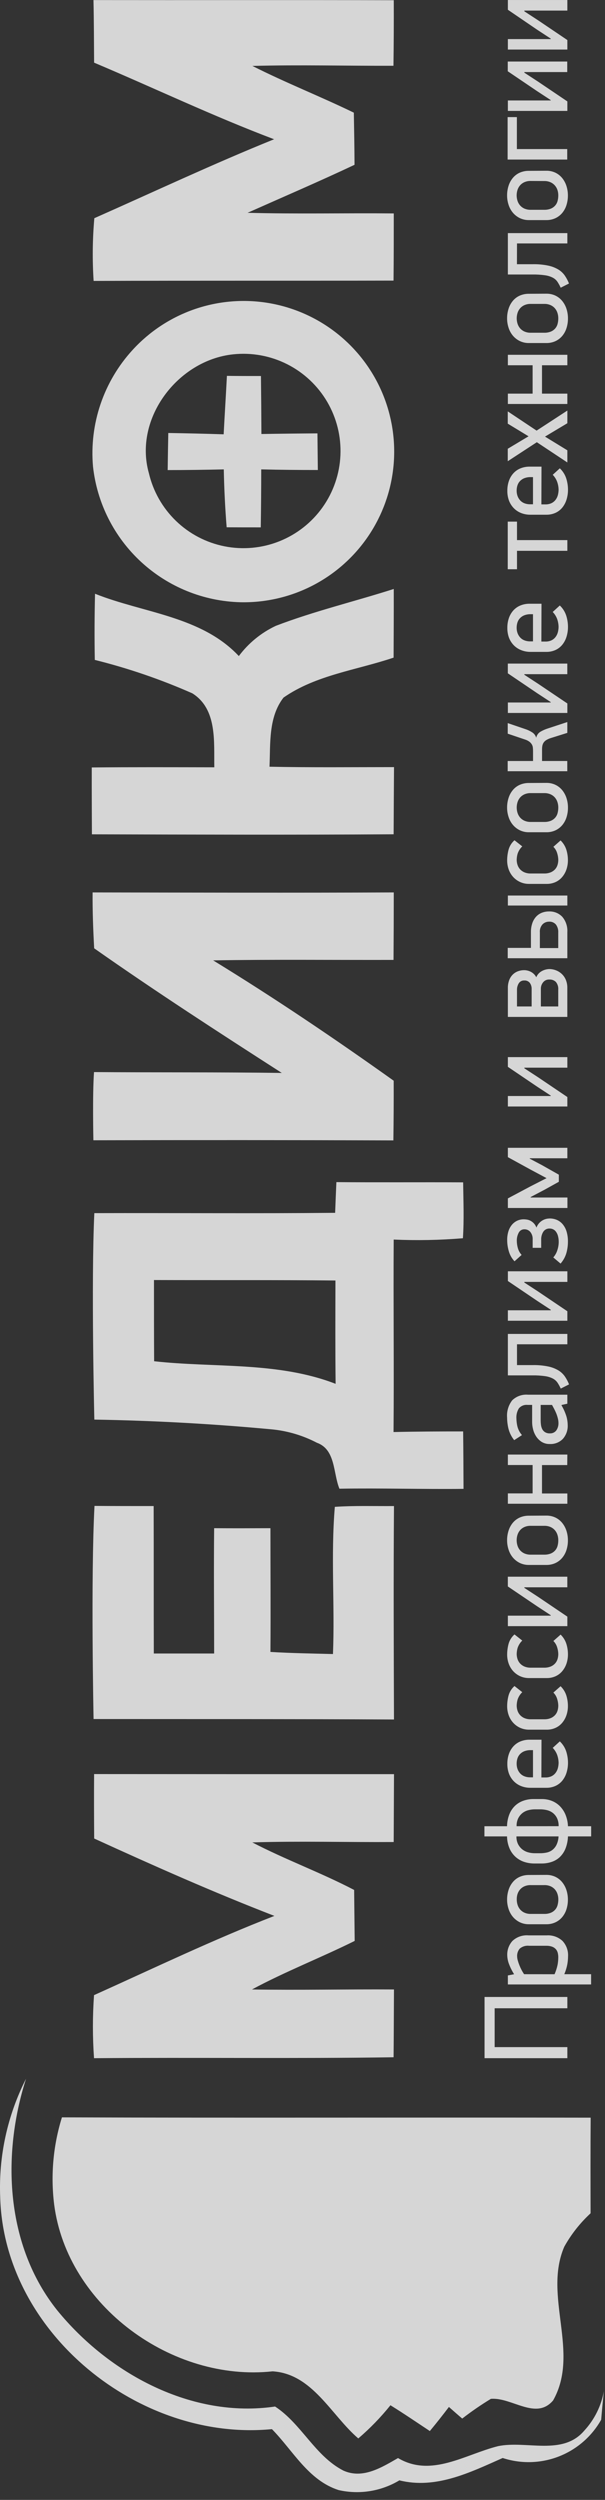 <svg width="78" height="322" viewBox="0 0 78 322" fill="none" xmlns="http://www.w3.org/2000/svg">
<rect x="0" y="0" width="78" height="322" fill="#333333" stroke="none"/>
<path d="M35.059 312.888C17.984 314.543 0.529 300.521 0.027 283.055C-0.195 277.751 0.953 272.478 3.36 267.747C0.198 277.603 0.719 289.248 7.373 297.579C14.027 305.74 24.739 311.551 35.466 309.976C38.889 312.225 40.605 316.339 44.269 318.227C46.77 319.351 49.197 317.826 51.316 316.612C55.613 319.162 59.989 316.13 64.225 315.077C67.899 314.324 72.537 316.371 75.338 313.07C76.643 311.651 77.518 309.889 77.858 307.991C77.728 309.215 77.607 310.452 77.507 311.676C76.287 313.839 74.355 315.512 72.039 316.411C69.724 317.309 67.169 317.378 64.809 316.604C60.623 318.46 56.197 320.659 51.489 319.485C49.139 320.896 46.336 321.345 43.663 320.739C39.756 319.493 37.768 315.639 35.059 312.888Z" fill="white" fill-opacity="0.8"/>
<path d="M12.122 265.108C11.931 262.405 11.931 259.691 12.122 256.987C19.841 253.514 27.48 249.84 35.378 246.78C27.508 243.738 19.809 240.316 12.142 236.813C12.122 234.052 12.111 231.282 12.132 228.511C25.02 228.522 37.908 228.525 50.797 228.521C50.786 231.442 50.773 234.356 50.757 237.264C44.685 237.304 38.601 237.124 32.529 237.314C36.815 239.544 41.372 241.199 45.658 243.437C45.678 245.626 45.708 247.813 45.728 250.002C41.352 252.171 36.795 253.937 32.485 256.255C38.587 256.355 44.691 256.215 50.793 256.255C50.773 259.167 50.773 262.074 50.743 264.988C37.869 265.178 24.99 264.998 12.122 265.108Z" fill="white" fill-opacity="0.8"/>
<path d="M12.064 221.423C12.064 221.423 11.693 203.115 12.184 193.97C14.715 193.99 17.253 193.99 19.81 193.99C19.83 200.323 19.81 206.648 19.83 212.981H27.609C27.609 207.601 27.549 202.222 27.609 196.84C30.029 196.86 32.447 196.85 34.867 196.84C34.867 202.159 34.907 207.475 34.867 212.78C37.548 212.941 40.237 212.981 42.928 213.051C43.179 206.739 42.637 200.394 43.169 194.091C45.709 193.92 48.248 194.011 50.794 193.99C50.724 203.155 50.764 212.319 50.794 221.481C37.877 221.413 24.979 221.433 12.064 221.423Z" fill="white" fill-opacity="0.8"/>
<path d="M12.162 182.849C12.162 182.849 11.741 165.113 12.162 156.259C22.51 156.229 32.86 156.32 43.208 156.219C43.258 154.905 43.309 153.589 43.369 152.264C48.819 152.314 54.259 152.264 59.711 152.294C59.741 154.702 59.841 157.11 59.681 159.492C56.713 159.74 53.732 159.797 50.757 159.663C50.707 167.934 50.807 176.195 50.737 184.456C53.729 184.386 56.719 184.376 59.711 184.376C59.741 186.846 59.751 189.315 59.761 191.775C54.431 191.835 49.092 191.664 43.76 191.755C42.938 189.748 43.289 186.706 40.849 185.833C39.094 184.919 37.185 184.34 35.218 184.127C27.549 183.405 19.857 182.98 12.142 182.853L12.162 182.849ZM19.851 175.334C27.677 176.207 35.782 175.354 43.269 178.246C43.218 173.809 43.239 169.373 43.248 164.936C35.449 164.856 27.649 164.906 19.851 164.876C19.851 168.363 19.851 171.847 19.871 175.33L19.851 175.334Z" fill="white" fill-opacity="0.8"/>
<path d="M12.041 146.873C12.041 146.873 11.91 141.022 12.121 138.09C20.192 138.151 28.262 138.09 36.333 138.201C28.192 132.971 20.061 127.712 12.141 122.148C12.011 119.758 11.92 117.36 11.94 114.95C24.879 114.97 37.826 115.01 50.767 114.95C50.767 117.85 50.756 120.748 50.736 123.643C42.987 123.663 35.227 123.572 27.48 123.703C35.43 128.571 43.159 133.79 50.756 139.202C50.766 141.772 50.752 144.335 50.716 146.891C37.835 146.846 24.943 146.84 12.041 146.873Z" fill="white" fill-opacity="0.8"/>
<path d="M11.85 107.465C11.85 107.465 11.82 101.734 11.83 98.853C17.09 98.803 22.359 98.823 27.63 98.833C27.57 95.56 28.032 91.344 24.799 89.307C20.738 87.513 16.53 86.072 12.222 85.001C12.172 82.17 12.182 79.33 12.252 76.479C18.484 78.969 25.953 79.35 30.791 84.505C32.037 82.836 33.674 81.499 35.559 80.611C40.517 78.714 45.706 77.478 50.765 75.863C50.775 78.815 50.755 81.764 50.745 84.706C45.997 86.311 40.738 86.935 36.552 89.855C34.595 92.375 34.876 95.767 34.746 98.758C40.096 98.869 45.445 98.809 50.799 98.809C50.779 101.7 50.762 104.584 50.749 107.461C37.778 107.545 24.815 107.501 11.85 107.465Z" fill="white" fill-opacity="0.8"/>
<path d="M11.99 60.086C11.754 57.368 12.085 54.631 12.963 52.048C13.841 49.465 15.246 47.092 17.089 45.081C19.279 42.684 22.035 40.875 25.105 39.819C28.176 38.764 31.462 38.495 34.663 39.038C37.864 39.582 40.877 40.92 43.427 42.929C45.977 44.939 47.982 47.556 49.259 50.542C50.535 53.527 51.042 56.785 50.733 60.017C50.424 63.249 49.309 66.352 47.491 69.041C45.672 71.731 43.208 73.921 40.323 75.412C37.439 76.902 34.227 77.645 30.981 77.572C26.236 77.446 21.698 75.606 18.206 72.391C14.714 69.176 12.506 64.805 11.99 60.086ZM19.188 60.919C19.733 63.268 20.944 65.409 22.677 67.086C24.409 68.763 26.589 69.903 28.955 70.371C31.32 70.839 33.77 70.614 36.011 69.722C38.251 68.831 40.186 67.312 41.584 65.347C42.982 63.383 43.782 61.056 43.89 58.647C43.997 56.239 43.407 53.85 42.19 51.769C40.972 49.688 39.18 48.002 37.028 46.915C34.875 45.828 32.455 45.385 30.058 45.641C22.946 46.385 17.219 53.882 19.188 60.927V60.919Z" fill="white" fill-opacity="0.8"/>
<path d="M12.071 36.185C11.896 33.493 11.926 30.792 12.162 28.105C19.871 24.693 27.51 21.098 35.338 17.937C27.468 14.965 19.887 11.343 12.132 8.07C12.112 5.39 12.112 2.701 12.051 0.01C24.96 0.03 37.869 -0.01 50.767 0.03C50.777 2.851 50.767 5.661 50.727 8.472C44.665 8.492 38.601 8.331 32.539 8.492C36.825 10.661 41.302 12.417 45.618 14.512C45.658 16.751 45.698 18.999 45.708 21.228C41.151 23.375 36.514 25.364 31.917 27.41C38.2 27.581 44.484 27.43 50.767 27.491C50.767 30.382 50.767 33.262 50.737 36.143C37.849 36.175 24.96 36.135 12.071 36.185Z" fill="white" fill-opacity="0.8"/>
<path d="M21.617 60.55C21.637 58.965 21.667 57.368 21.697 55.772C24.077 55.812 26.455 55.863 28.835 55.943C28.965 53.433 29.126 50.926 29.256 48.414C30.711 48.434 32.178 48.434 33.643 48.434C33.674 50.924 33.694 53.413 33.703 55.903C36.111 55.863 38.519 55.836 40.927 55.822C40.947 57.398 40.957 58.985 40.977 60.54C38.537 60.54 36.109 60.52 33.679 60.46C33.679 62.959 33.659 65.448 33.619 67.928C32.144 67.928 30.677 67.928 29.222 67.918C29.022 65.438 28.901 62.95 28.851 60.46C26.435 60.516 24.027 60.55 21.617 60.55Z" fill="white" fill-opacity="0.8"/>
<path d="M35.146 305.442C22.238 306.847 8.659 297.04 6.981 283.941C6.515 280.175 6.857 276.352 7.985 272.728C30.71 272.808 53.435 272.728 76.152 272.768C76.122 276.874 76.132 280.979 76.142 285.085C74.789 286.331 73.644 287.785 72.749 289.391C70.007 295.754 74.805 302.992 71.314 309.186C69.106 311.795 65.994 308.765 63.287 308.986C62.009 309.762 60.775 310.61 59.593 311.526C59.011 311.035 58.439 310.523 57.877 310.031C57.075 311.085 56.262 312.118 55.417 313.134C53.732 312.02 52.054 310.874 50.339 309.811C49.092 311.361 47.704 312.793 46.193 314.087C42.695 311.089 40.287 305.759 35.146 305.442Z" fill="white" fill-opacity="0.8"/>
<path d="M73.146 258.678H63.773V263.682H73.146V265.107H62.471V257.221H73.146V258.678ZM65.477 254.448L66.28 254.293C65.989 253.833 65.75 253.342 65.567 252.829C65.463 252.516 65.405 252.189 65.397 251.859C65.37 251.179 65.609 250.515 66.063 250.007C66.339 249.748 66.667 249.55 67.025 249.426C67.383 249.302 67.763 249.255 68.14 249.287H70.496C70.865 249.263 71.235 249.315 71.584 249.439C71.933 249.562 72.253 249.756 72.524 250.007C72.769 250.272 72.959 250.583 73.081 250.922C73.204 251.261 73.257 251.622 73.237 251.982C73.233 252.309 73.205 252.635 73.152 252.957C73.069 253.415 72.934 253.862 72.751 254.289H76.207V255.61H65.477V254.448ZM71.497 254.293C71.666 253.906 71.796 253.503 71.884 253.09C71.945 252.768 71.976 252.442 71.977 252.114C71.978 251.918 71.954 251.723 71.906 251.532C71.862 251.357 71.777 251.196 71.657 251.061C71.525 250.918 71.361 250.809 71.178 250.744C70.937 250.66 70.683 250.62 70.427 250.627H68.22C68.003 250.602 67.783 250.622 67.573 250.686C67.364 250.75 67.17 250.856 67.004 250.999C66.772 251.275 66.653 251.629 66.671 251.99C66.675 252.163 66.702 252.335 66.749 252.502C66.805 252.706 66.872 252.907 66.95 253.104C67.034 253.318 67.13 253.528 67.237 253.732C67.337 253.924 67.448 254.11 67.57 254.289L71.497 254.293ZM70.427 241.497C70.837 241.489 71.243 241.577 71.613 241.752C71.953 241.917 72.251 242.155 72.488 242.448C72.73 242.751 72.913 243.095 73.03 243.464C73.156 243.859 73.219 244.272 73.217 244.688C73.22 245.108 73.157 245.527 73.03 245.928C72.916 246.294 72.732 246.635 72.488 246.931C72.249 247.217 71.95 247.447 71.613 247.605C71.242 247.777 70.836 247.862 70.427 247.854H68.204C67.794 247.862 67.388 247.775 67.018 247.599C66.68 247.435 66.38 247.203 66.135 246.917C65.886 246.622 65.697 246.281 65.577 245.914C65.444 245.517 65.376 245.101 65.377 244.682C65.374 244.248 65.442 243.816 65.577 243.404C65.697 243.036 65.886 242.695 66.135 242.4C66.376 242.117 66.678 241.892 67.018 241.742C67.392 241.581 67.797 241.502 68.204 241.509L70.427 241.497ZM68.421 242.814C68.13 242.805 67.841 242.864 67.576 242.984C67.357 243.087 67.163 243.238 67.01 243.426C66.868 243.603 66.763 243.808 66.701 244.028C66.646 244.234 66.62 244.446 66.623 244.66C66.623 244.88 66.654 245.098 66.715 245.31C66.776 245.529 66.882 245.734 67.024 245.912C67.177 246.099 67.371 246.25 67.59 246.353C67.855 246.474 68.144 246.532 68.435 246.524H70.166C70.455 246.532 70.742 246.482 71.011 246.377C71.228 246.289 71.422 246.152 71.577 245.976C71.724 245.806 71.83 245.605 71.886 245.388C71.951 245.151 71.984 244.906 71.984 244.66C71.984 244.444 71.953 244.23 71.892 244.024C71.831 243.804 71.726 243.599 71.583 243.422C71.43 243.234 71.237 243.083 71.017 242.98C70.75 242.86 70.459 242.803 70.166 242.814H68.421ZM76.215 236.539H73.225C73.209 237.089 73.097 237.633 72.891 238.144C72.723 238.554 72.47 238.924 72.147 239.228C71.846 239.501 71.489 239.706 71.102 239.83C70.707 239.962 70.294 240.029 69.878 240.03H68.916C68.47 240.034 68.025 239.966 67.6 239.83C67.185 239.696 66.803 239.477 66.476 239.188C66.14 238.884 65.874 238.512 65.694 238.096C65.486 237.603 65.376 237.074 65.369 236.539H62.455V235.229H65.369C65.377 234.701 65.48 234.179 65.672 233.687C65.834 233.276 66.083 232.904 66.4 232.596C66.707 232.306 67.071 232.084 67.47 231.946C67.885 231.8 68.323 231.726 68.764 231.729H69.88C70.295 231.727 70.707 231.801 71.096 231.946C71.482 232.09 71.835 232.311 72.133 232.596C72.453 232.907 72.707 233.278 72.883 233.687C73.091 234.176 73.207 234.698 73.225 235.229H76.215V236.539ZM66.583 236.539C66.571 236.878 66.64 237.215 66.783 237.522C66.912 237.782 67.094 238.012 67.317 238.196C67.539 238.374 67.794 238.506 68.068 238.584C68.352 238.666 68.646 238.708 68.942 238.708H69.639C69.928 238.709 70.217 238.678 70.5 238.616C70.765 238.558 71.014 238.441 71.228 238.275C71.452 238.095 71.632 237.867 71.756 237.608C71.909 237.272 71.996 236.909 72.011 236.539H66.583ZM72.021 235.223C72.034 234.87 71.965 234.52 71.82 234.199C71.695 233.937 71.512 233.707 71.286 233.525C71.064 233.353 70.809 233.229 70.536 233.162C70.25 233.089 69.956 233.053 69.661 233.053H68.963C68.667 233.053 68.373 233.092 68.088 233.17C67.814 233.242 67.558 233.372 67.337 233.549C67.114 233.733 66.932 233.963 66.803 234.223C66.658 234.537 66.589 234.881 66.603 235.227L72.021 235.223ZM69.799 228.948H70.311C70.58 228.956 70.848 228.903 71.094 228.793C71.3 228.695 71.481 228.549 71.621 228.368C71.763 228.184 71.866 227.973 71.924 227.748C71.986 227.513 72.017 227.271 72.017 227.027C72.009 226.722 71.957 226.419 71.862 226.129C71.74 225.756 71.534 225.417 71.26 225.137L72.175 224.3C72.557 224.66 72.842 225.11 73.004 225.609C73.152 226.078 73.228 226.566 73.229 227.058C73.231 227.477 73.17 227.895 73.05 228.298C72.941 228.671 72.761 229.02 72.522 229.327C72.288 229.623 71.988 229.861 71.647 230.023C71.264 230.2 70.846 230.288 70.423 230.278H68.389C67.967 230.283 67.548 230.205 67.157 230.047C66.8 229.903 66.477 229.684 66.212 229.405C65.947 229.125 65.742 228.793 65.609 228.43C65.469 228.029 65.401 227.607 65.409 227.182C65.404 226.756 65.472 226.332 65.609 225.928C65.733 225.565 65.928 225.23 66.183 224.945C66.435 224.668 66.745 224.451 67.09 224.308C67.473 224.154 67.882 224.077 68.294 224.084H69.813L69.799 228.948ZM68.421 225.43C68.141 225.423 67.862 225.47 67.6 225.569C67.386 225.652 67.193 225.782 67.034 225.948C66.885 226.107 66.774 226.298 66.709 226.506C66.641 226.724 66.607 226.951 66.609 227.18C66.607 227.407 66.644 227.632 66.717 227.846C66.788 228.051 66.899 228.241 67.042 228.404C67.193 228.574 67.381 228.706 67.592 228.791C67.841 228.889 68.107 228.936 68.375 228.93H68.716V225.428L68.421 225.43ZM65.385 219.759C65.387 219.302 65.447 218.846 65.563 218.403C65.692 217.926 65.959 217.498 66.33 217.171L67.333 217.962C67.058 218.225 66.851 218.553 66.731 218.915C66.659 219.17 66.62 219.433 66.615 219.697C66.617 219.901 66.648 220.104 66.707 220.299C66.768 220.51 66.874 220.706 67.016 220.873C67.172 221.052 67.365 221.194 67.582 221.291C67.848 221.406 68.137 221.461 68.427 221.453H70.166C70.456 221.461 70.744 221.408 71.011 221.299C71.227 221.208 71.42 221.071 71.577 220.897C71.721 220.734 71.826 220.54 71.886 220.331C71.948 220.123 71.978 219.907 71.978 219.689C71.97 219.408 71.924 219.129 71.84 218.861C71.751 218.541 71.58 218.25 71.344 218.016L72.273 217.195C72.618 217.528 72.874 217.942 73.018 218.399C73.15 218.828 73.218 219.274 73.219 219.723C73.224 220.145 73.156 220.565 73.018 220.963C72.894 221.318 72.705 221.647 72.46 221.933C72.224 222.206 71.93 222.423 71.599 222.569C71.25 222.721 70.873 222.798 70.492 222.793H68.218C67.812 222.799 67.409 222.714 67.04 222.545C66.698 222.386 66.392 222.16 66.141 221.878C65.891 221.596 65.699 221.266 65.575 220.909C65.447 220.54 65.383 220.151 65.385 219.759ZM65.385 213.114C65.387 212.656 65.447 212.2 65.563 211.757C65.692 211.28 65.959 210.852 66.33 210.525L67.333 211.316C67.058 211.579 66.851 211.907 66.731 212.269C66.659 212.524 66.62 212.787 66.615 213.051C66.617 213.255 66.648 213.458 66.707 213.653C66.768 213.864 66.874 214.06 67.016 214.227C67.172 214.406 67.365 214.548 67.582 214.645C67.848 214.76 68.137 214.815 68.427 214.807H70.166C70.456 214.815 70.744 214.763 71.011 214.653C71.227 214.562 71.42 214.425 71.577 214.251C71.721 214.088 71.826 213.894 71.886 213.685C71.948 213.477 71.978 213.261 71.978 213.043C71.97 212.762 71.924 212.483 71.84 212.215C71.751 211.895 71.58 211.604 71.344 211.37L72.278 210.547C72.622 210.88 72.878 211.294 73.022 211.751C73.154 212.18 73.222 212.626 73.223 213.075C73.228 213.497 73.16 213.917 73.022 214.316C72.898 214.67 72.709 214.999 72.464 215.285C72.228 215.558 71.934 215.775 71.603 215.921C71.254 216.073 70.877 216.15 70.496 216.146H68.218C67.812 216.151 67.409 216.066 67.04 215.897C66.698 215.738 66.392 215.512 66.141 215.231C65.891 214.948 65.699 214.618 65.575 214.261C65.447 213.892 65.383 213.504 65.385 213.114ZM71.003 208.047L69.254 206.901L65.473 204.345V203.09H73.142V204.453H67.6V204.527L69.382 205.689L73.146 208.233V209.457H65.477V208.109H71.007L71.003 208.047ZM70.429 195.218C70.839 195.211 71.245 195.298 71.615 195.473C71.954 195.638 72.253 195.876 72.49 196.17C72.732 196.472 72.915 196.816 73.032 197.185C73.158 197.581 73.221 197.994 73.219 198.409C73.222 198.83 73.159 199.248 73.032 199.649C72.918 200.015 72.734 200.356 72.49 200.652C72.251 200.938 71.952 201.168 71.615 201.327C71.244 201.498 70.838 201.583 70.429 201.575H68.204C67.794 201.583 67.388 201.496 67.018 201.321C66.68 201.156 66.38 200.924 66.135 200.638C65.886 200.343 65.697 200.002 65.577 199.635C65.444 199.238 65.376 198.822 65.377 198.403C65.374 197.969 65.442 197.537 65.577 197.125C65.697 196.757 65.886 196.417 66.135 196.121C66.376 195.839 66.678 195.614 67.018 195.463C67.392 195.302 67.797 195.223 68.204 195.231L70.429 195.218ZM68.423 196.535C68.132 196.527 67.843 196.585 67.578 196.705C67.359 196.808 67.165 196.959 67.012 197.147C66.87 197.325 66.764 197.529 66.703 197.749C66.643 197.956 66.612 198.17 66.611 198.385C66.611 198.605 66.642 198.824 66.703 199.035C66.764 199.255 66.87 199.459 67.012 199.637C67.165 199.825 67.359 199.975 67.578 200.079C67.843 200.199 68.132 200.257 68.423 200.249H70.166C70.455 200.257 70.742 200.207 71.011 200.103C71.228 200.014 71.422 199.877 71.577 199.701C71.724 199.532 71.83 199.33 71.886 199.113C71.949 198.876 71.98 198.631 71.978 198.385C71.978 198.17 71.947 197.956 71.886 197.749C71.825 197.529 71.72 197.325 71.577 197.147C71.424 196.959 71.231 196.808 71.011 196.705C70.746 196.585 70.457 196.527 70.166 196.535H68.423ZM73.132 188.709H69.878V192.369H73.146V193.691H65.477V192.359H68.668V188.703H65.477V187.355H73.146L73.132 188.709ZM72.388 181.01C72.668 181.479 72.889 181.981 73.046 182.505C73.138 182.846 73.187 183.197 73.192 183.55C73.225 184.202 73.003 184.841 72.573 185.332C72.355 185.557 72.091 185.733 71.8 185.848C71.508 185.963 71.196 186.014 70.883 185.998C70.506 186.011 70.133 185.911 69.813 185.711C69.531 185.526 69.291 185.284 69.109 184.999C68.93 184.718 68.799 184.408 68.722 184.084C68.649 183.798 68.61 183.504 68.605 183.209V180.961H68.017C67.808 180.938 67.595 180.967 67.399 181.045C67.203 181.124 67.03 181.249 66.894 181.411C66.659 181.797 66.548 182.246 66.577 182.697C66.584 183.028 66.623 183.357 66.693 183.68C66.795 184.114 67.001 184.516 67.295 184.85L66.292 185.5C65.936 185.06 65.682 184.547 65.547 183.997C65.439 183.537 65.382 183.066 65.377 182.593C65.311 181.796 65.546 181.003 66.035 180.369C66.302 180.111 66.621 179.913 66.971 179.788C67.321 179.663 67.693 179.614 68.064 179.645H73.144V180.807L72.432 180.961L72.388 181.01ZM69.707 180.963V182.996C69.708 183.175 69.721 183.353 69.745 183.53C69.769 183.715 69.821 183.895 69.9 184.064C69.98 184.227 70.103 184.366 70.257 184.465C70.445 184.581 70.664 184.638 70.885 184.628C71.045 184.638 71.205 184.609 71.351 184.543C71.497 184.477 71.624 184.376 71.722 184.248C71.917 183.964 72.015 183.624 72.001 183.279C71.999 183.076 71.97 182.873 71.916 182.677C71.863 182.466 71.796 182.259 71.716 182.057C71.633 181.855 71.542 181.661 71.445 181.475L71.17 180.965L69.707 180.963ZM66.655 175.832H68.732C69.398 175.82 70.063 175.883 70.714 176.019C71.174 176.116 71.614 176.289 72.017 176.531C72.341 176.732 72.621 176.999 72.837 177.313C73.049 177.628 73.226 177.964 73.365 178.317L72.296 178.858C72.176 178.595 72.036 178.342 71.878 178.1C71.724 177.876 71.517 177.692 71.276 177.566C70.962 177.407 70.622 177.303 70.273 177.257C69.734 177.182 69.19 177.148 68.645 177.157H65.477V171.819H73.146V173.152H66.655V175.832ZM71.009 168.705L69.26 167.559L65.479 165.003V163.749H73.148V165.117H67.6V165.197L69.382 166.359L73.146 168.898V170.122H65.477V168.773H71.007L71.009 168.705ZM71.334 161.965C71.577 161.688 71.757 161.363 71.862 161.012C71.969 160.688 72.026 160.349 72.033 160.008C72.039 159.729 72.005 159.449 71.932 159.18C71.879 158.984 71.789 158.801 71.669 158.638C71.573 158.507 71.445 158.403 71.298 158.335C71.165 158.274 71.02 158.243 70.873 158.242C70.713 158.233 70.554 158.265 70.41 158.335C70.266 158.406 70.143 158.512 70.052 158.644C69.857 158.951 69.76 159.31 69.773 159.673V160.727H68.674V159.643C68.695 159.296 68.587 158.954 68.371 158.682C68.279 158.573 68.163 158.486 68.034 158.427C67.904 158.368 67.763 158.339 67.62 158.341C67.465 158.335 67.311 158.374 67.178 158.454C67.045 158.534 66.938 158.651 66.87 158.79C66.705 159.106 66.623 159.458 66.629 159.814C66.632 160.13 66.676 160.446 66.761 160.751C66.852 161.082 67.019 161.387 67.249 161.642L66.334 162.462C65.994 162.103 65.744 161.667 65.606 161.192C65.463 160.72 65.39 160.229 65.389 159.735C65.382 159.339 65.439 158.944 65.559 158.565C65.657 158.258 65.815 157.974 66.025 157.729C66.211 157.514 66.441 157.343 66.699 157.225C66.955 157.111 67.232 157.053 67.512 157.054C67.646 157.055 67.78 157.065 67.913 157.085C68.073 157.108 68.227 157.158 68.371 157.231C68.534 157.315 68.683 157.425 68.812 157.556C68.966 157.719 69.085 157.911 69.161 158.122C69.242 157.905 69.363 157.706 69.518 157.534C69.652 157.388 69.81 157.265 69.984 157.171C70.134 157.088 70.296 157.028 70.463 156.992C70.596 156.964 70.73 156.949 70.865 156.946C71.187 156.943 71.506 157.006 71.802 157.133C72.09 157.259 72.344 157.45 72.546 157.691C72.772 157.964 72.941 158.28 73.042 158.62C73.168 159.042 73.228 159.481 73.221 159.922C73.223 160.422 73.155 160.92 73.02 161.401C72.874 161.903 72.618 162.367 72.269 162.757L71.334 161.965ZM68.298 149.245L69.88 150.081L72.049 151.306V152.221L70.243 153.224L68.415 154.185V154.247H73.156V155.596H65.477V154.362L68.391 152.812L70.466 151.753L68.405 150.653L65.477 149.048V147.844H73.146V149.193H68.296L68.298 149.245ZM71.007 141.118L69.257 139.972L65.477 137.416V136.162H73.146V137.524H67.6V137.602L69.382 138.764L73.146 141.305V142.523H65.477V141.174H71.007V141.118ZM70.821 124.82C71.107 124.821 71.39 124.874 71.657 124.975C71.935 125.077 72.19 125.233 72.408 125.432C72.638 125.644 72.82 125.903 72.942 126.191C73.082 126.527 73.15 126.888 73.142 127.252V130.986H65.477V127.284C65.469 126.931 65.527 126.579 65.648 126.247C65.749 125.976 65.908 125.73 66.113 125.526C66.305 125.338 66.535 125.193 66.787 125.101C67.044 125.007 67.316 124.96 67.59 124.963C67.887 124.967 68.18 125.041 68.443 125.179C68.742 125.334 68.985 125.577 69.139 125.876C69.285 125.524 69.551 125.236 69.89 125.063C70.178 124.911 70.497 124.828 70.823 124.82H70.821ZM70.821 126.169C70.668 126.161 70.515 126.189 70.375 126.253C70.236 126.316 70.113 126.411 70.018 126.532C69.832 126.761 69.73 127.049 69.731 127.344V129.638H71.972V127.485C72.005 127.124 71.896 126.764 71.669 126.482C71.558 126.374 71.425 126.29 71.279 126.236C71.133 126.183 70.978 126.159 70.823 126.169H70.821ZM67.598 126.293C67.456 126.283 67.313 126.312 67.186 126.377C67.059 126.443 66.952 126.542 66.878 126.664C66.728 126.912 66.65 127.196 66.653 127.485V129.638H68.543V127.407C68.558 127.116 68.473 126.829 68.302 126.594C68.217 126.492 68.109 126.411 67.987 126.359C67.865 126.306 67.733 126.283 67.6 126.291L67.598 126.293ZM73.146 116.637H65.477V115.351H73.146V116.637ZM70.769 118.716C70.469 118.718 70.182 118.834 69.966 119.041C69.833 119.183 69.732 119.352 69.669 119.537C69.606 119.721 69.584 119.917 69.603 120.111V122.117H71.972V120.111C71.995 119.742 71.888 119.378 71.669 119.081C71.558 118.955 71.418 118.856 71.262 118.793C71.106 118.729 70.937 118.703 70.769 118.716ZM68.451 122.093V120.064C68.444 119.672 68.505 119.282 68.629 118.911C68.733 118.601 68.899 118.316 69.117 118.074C69.322 117.853 69.573 117.681 69.853 117.57C70.147 117.455 70.459 117.397 70.775 117.4C71.094 117.386 71.412 117.441 71.709 117.56C72.005 117.679 72.273 117.859 72.494 118.09C72.961 118.644 73.194 119.358 73.144 120.08V123.425H65.459V122.093H68.451ZM65.385 110.818C65.387 110.36 65.447 109.904 65.563 109.461C65.692 108.984 65.959 108.556 66.33 108.229L67.333 109.02C67.058 109.284 66.851 109.611 66.731 109.973C66.659 110.228 66.62 110.491 66.615 110.756C66.617 110.96 66.648 111.162 66.707 111.358C66.768 111.569 66.874 111.764 67.016 111.932C67.172 112.11 67.365 112.253 67.582 112.349C67.848 112.464 68.137 112.52 68.427 112.511H70.166C70.456 112.519 70.744 112.467 71.011 112.357C71.227 112.266 71.42 112.129 71.577 111.956C71.721 111.792 71.826 111.599 71.886 111.39C71.948 111.181 71.978 110.965 71.978 110.748C71.97 110.466 71.924 110.188 71.84 109.919C71.751 109.599 71.58 109.308 71.344 109.074L72.273 108.253C72.618 108.587 72.874 109 73.018 109.457C73.15 109.886 73.218 110.333 73.219 110.782C73.224 111.204 73.156 111.623 73.018 112.022C72.894 112.377 72.705 112.705 72.46 112.991C72.224 113.264 71.93 113.481 71.599 113.627C71.25 113.78 70.873 113.856 70.492 113.852H68.218C67.812 113.858 67.409 113.773 67.04 113.603C66.698 113.445 66.392 113.218 66.141 112.937C65.891 112.654 65.699 112.325 65.575 111.968C65.447 111.598 65.383 111.209 65.385 110.818ZM70.435 100.841C70.845 100.833 71.251 100.92 71.621 101.096C71.961 101.261 72.259 101.499 72.496 101.792C72.738 102.094 72.921 102.438 73.038 102.807C73.164 103.203 73.227 103.616 73.225 104.031C73.228 104.452 73.165 104.871 73.038 105.272C72.924 105.638 72.74 105.979 72.496 106.275C72.257 106.56 71.958 106.79 71.621 106.949C71.25 107.12 70.844 107.205 70.435 107.198H68.204C67.794 107.206 67.388 107.119 67.018 106.943C66.68 106.779 66.38 106.546 66.135 106.261C65.886 105.966 65.697 105.625 65.577 105.257C65.444 104.86 65.376 104.444 65.377 104.025C65.374 103.591 65.442 103.16 65.577 102.747C65.697 102.38 65.886 102.039 66.135 101.744C66.376 101.461 66.678 101.236 67.018 101.086C67.392 100.925 67.797 100.846 68.204 100.853L70.435 100.841ZM68.429 102.157C68.138 102.149 67.849 102.207 67.584 102.328C67.365 102.431 67.171 102.582 67.018 102.769C66.876 102.947 66.77 103.152 66.709 103.371C66.649 103.578 66.618 103.792 66.617 104.007C66.617 104.227 66.648 104.446 66.709 104.658C66.77 104.877 66.876 105.082 67.018 105.26C67.171 105.447 67.365 105.598 67.584 105.701C67.849 105.821 68.138 105.88 68.429 105.872H70.166C70.455 105.879 70.742 105.83 71.011 105.725C71.228 105.637 71.422 105.499 71.577 105.324C71.724 105.154 71.83 104.953 71.886 104.736C71.949 104.498 71.98 104.253 71.978 104.007C71.978 103.792 71.947 103.578 71.886 103.371C71.825 103.152 71.72 102.947 71.577 102.769C71.424 102.582 71.231 102.431 71.011 102.328C70.746 102.207 70.457 102.149 70.166 102.157H68.429ZM73.138 99.338H65.453V98.022H68.722V96.719C68.722 96.575 68.713 96.43 68.698 96.286C68.683 96.144 68.637 96.007 68.565 95.885C68.483 95.749 68.375 95.63 68.248 95.535C68.072 95.408 67.875 95.311 67.666 95.249L65.459 94.504V93.141L67.69 93.9C68.021 94.004 68.336 94.153 68.627 94.341C68.874 94.502 69.053 94.748 69.131 95.032C69.162 94.873 69.225 94.722 69.317 94.588C69.409 94.455 69.527 94.342 69.665 94.257C69.975 94.076 70.305 93.93 70.648 93.824L73.142 93.003V94.398L71.019 95.064C70.808 95.128 70.606 95.219 70.417 95.335C70.281 95.42 70.164 95.533 70.076 95.668C69.999 95.79 69.947 95.927 69.922 96.069C69.895 96.228 69.882 96.388 69.884 96.549V98.02H73.136L73.138 99.338ZM71.001 90.431L69.251 89.285L65.471 86.728V85.474H73.14V86.837H67.6V86.915L69.382 88.077L73.146 90.611V91.835H65.477V90.487H71.007L71.001 90.431ZM69.797 82.637H70.309C70.578 82.645 70.846 82.593 71.092 82.482C71.298 82.384 71.479 82.238 71.619 82.057C71.761 81.873 71.864 81.662 71.922 81.437C71.984 81.202 72.016 80.96 72.015 80.716C72.007 80.411 71.955 80.108 71.86 79.817C71.738 79.445 71.532 79.106 71.258 78.826L72.173 77.99C72.555 78.349 72.84 78.799 73.002 79.298C73.15 79.766 73.226 80.255 73.227 80.747C73.229 81.166 73.168 81.584 73.048 81.987C72.939 82.36 72.76 82.709 72.52 83.016C72.286 83.312 71.986 83.55 71.645 83.712C71.262 83.889 70.844 83.977 70.421 83.967H68.389C67.966 83.97 67.547 83.889 67.157 83.728C66.8 83.584 66.477 83.365 66.212 83.086C65.947 82.806 65.742 82.474 65.609 82.111C65.469 81.71 65.401 81.288 65.409 80.863C65.404 80.437 65.472 80.013 65.609 79.609C65.733 79.246 65.928 78.912 66.183 78.626C66.435 78.349 66.745 78.132 67.09 77.99C67.473 77.835 67.882 77.758 68.294 77.765H69.813L69.797 82.637ZM68.421 79.113C68.141 79.106 67.862 79.153 67.6 79.252C67.386 79.335 67.193 79.465 67.034 79.631C66.885 79.79 66.774 79.981 66.709 80.189C66.641 80.407 66.607 80.634 66.609 80.863C66.607 81.09 66.644 81.315 66.717 81.529C66.788 81.734 66.899 81.924 67.042 82.087C67.193 82.257 67.381 82.389 67.592 82.474C67.841 82.572 68.107 82.619 68.375 82.613H68.716V79.113H68.421ZM66.655 69.57H73.146V70.948H66.655V73.322H65.461V67.188H66.655V69.57ZM69.799 64.969H70.311C70.58 64.977 70.848 64.924 71.094 64.814C71.3 64.715 71.481 64.57 71.621 64.389C71.763 64.204 71.866 63.993 71.924 63.769C71.986 63.533 72.017 63.291 72.017 63.048C72.009 62.743 71.957 62.44 71.862 62.149C71.74 61.777 71.534 61.438 71.26 61.158L72.175 60.321C72.557 60.681 72.842 61.131 73.004 61.63C73.152 62.098 73.228 62.587 73.229 63.078C73.231 63.498 73.17 63.916 73.05 64.318C72.941 64.692 72.761 65.041 72.522 65.348C72.288 65.644 71.988 65.882 71.647 66.044C71.264 66.221 70.846 66.308 70.423 66.299H68.389C67.967 66.305 67.548 66.227 67.157 66.07C66.8 65.925 66.477 65.707 66.212 65.428C65.947 65.147 65.742 64.815 65.609 64.453C65.469 64.052 65.401 63.629 65.409 63.205C65.404 62.778 65.472 62.354 65.609 61.95C65.733 61.588 65.928 61.253 66.183 60.967C66.435 60.691 66.745 60.473 67.09 60.331C67.473 60.176 67.882 60.1 68.294 60.106H69.813L69.799 64.969ZM68.421 61.455C68.141 61.448 67.862 61.495 67.6 61.593C67.386 61.677 67.193 61.807 67.034 61.973C66.885 62.132 66.774 62.322 66.709 62.531C66.641 62.749 66.607 62.976 66.609 63.205C66.607 63.431 66.644 63.657 66.717 63.871C66.788 64.076 66.899 64.266 67.042 64.429C67.193 64.599 67.381 64.731 67.592 64.816C67.841 64.914 68.107 64.961 68.375 64.954H68.716V61.455H68.421ZM73.146 54.514L70.265 56.238L73.146 58.004V59.569L69.211 56.96L65.463 59.408V57.803L68.144 56.198L65.463 54.57V52.989L69.181 55.467L73.148 52.881L73.146 54.514ZM73.146 47.047H69.878V50.703H73.146V52.036H65.477V50.703H68.668V47.047H65.477V45.699H73.146V47.047ZM70.435 37.829C70.845 37.821 71.251 37.908 71.621 38.084C71.961 38.249 72.259 38.486 72.496 38.78C72.738 39.082 72.921 39.426 73.038 39.795C73.164 40.191 73.227 40.604 73.225 41.019C73.228 41.44 73.165 41.859 73.038 42.26C72.924 42.626 72.74 42.967 72.496 43.263C72.257 43.548 71.958 43.778 71.621 43.937C71.25 44.108 70.844 44.193 70.435 44.186H68.204C67.794 44.194 67.388 44.107 67.018 43.931C66.68 43.767 66.38 43.534 66.135 43.249C65.886 42.954 65.697 42.613 65.577 42.245C65.444 41.848 65.376 41.432 65.377 41.013C65.374 40.579 65.442 40.148 65.577 39.735C65.697 39.368 65.886 39.027 66.135 38.732C66.376 38.449 66.678 38.224 67.018 38.074C67.392 37.913 67.797 37.834 68.204 37.841L70.435 37.829ZM68.429 39.145C68.138 39.137 67.849 39.195 67.584 39.316C67.365 39.419 67.171 39.57 67.018 39.757C66.876 39.935 66.77 40.14 66.709 40.359C66.649 40.566 66.618 40.78 66.617 40.995C66.617 41.215 66.648 41.434 66.709 41.645C66.77 41.865 66.876 42.07 67.018 42.248C67.171 42.435 67.365 42.586 67.584 42.689C67.849 42.809 68.138 42.868 68.429 42.859H70.166C70.455 42.867 70.742 42.818 71.011 42.713C71.228 42.625 71.422 42.487 71.577 42.312C71.724 42.142 71.83 41.941 71.886 41.724C71.949 41.486 71.98 41.241 71.978 40.995C71.978 40.78 71.947 40.566 71.886 40.359C71.825 40.14 71.72 39.935 71.577 39.757C71.424 39.57 71.231 39.419 71.011 39.316C70.746 39.195 70.457 39.137 70.166 39.145H68.429ZM66.647 34.032H68.724C69.389 34.02 70.055 34.082 70.706 34.219C71.166 34.316 71.606 34.489 72.009 34.731C72.333 34.932 72.613 35.199 72.829 35.513C73.041 35.828 73.218 36.164 73.357 36.517L72.287 37.058C72.168 36.795 72.028 36.542 71.87 36.3C71.716 36.075 71.509 35.892 71.268 35.766C70.954 35.607 70.614 35.503 70.265 35.457C69.726 35.382 69.182 35.348 68.638 35.357H65.477V30.027H73.146V31.355H66.655L66.647 34.032ZM70.427 21.993C70.837 21.985 71.243 22.072 71.613 22.247C71.953 22.413 72.251 22.65 72.488 22.944C72.73 23.246 72.913 23.59 73.03 23.959C73.156 24.355 73.219 24.768 73.217 25.183C73.22 25.604 73.157 26.022 73.03 26.423C72.916 26.79 72.732 27.13 72.488 27.427C72.249 27.712 71.95 27.942 71.613 28.101C71.242 28.272 70.836 28.357 70.427 28.35H68.204C67.794 28.358 67.388 28.27 67.018 28.095C66.68 27.93 66.38 27.698 66.135 27.413C65.886 27.117 65.697 26.777 65.577 26.409C65.444 26.012 65.376 25.596 65.377 25.177C65.374 24.743 65.442 24.311 65.577 23.899C65.697 23.532 65.886 23.191 66.135 22.896C66.376 22.613 66.678 22.388 67.018 22.237C67.392 22.077 67.797 21.997 68.204 22.005L70.427 21.993ZM68.421 23.309C68.13 23.301 67.841 23.359 67.576 23.48C67.357 23.583 67.163 23.733 67.01 23.921C66.868 24.099 66.763 24.304 66.701 24.523C66.641 24.73 66.61 24.944 66.609 25.159C66.609 25.379 66.64 25.598 66.701 25.809C66.763 26.029 66.868 26.233 67.01 26.411C67.163 26.599 67.357 26.75 67.576 26.853C67.841 26.973 68.13 27.032 68.421 27.023H70.166C70.455 27.031 70.742 26.981 71.011 26.877C71.228 26.788 71.422 26.651 71.577 26.475C71.724 26.306 71.83 26.105 71.886 25.887C71.949 25.65 71.98 25.405 71.978 25.159C71.978 24.944 71.947 24.73 71.886 24.523C71.822 24.307 71.715 24.105 71.571 23.931C71.418 23.744 71.225 23.593 71.005 23.49C70.74 23.369 70.451 23.311 70.16 23.319L68.421 23.309ZM66.639 19.203H73.13V20.552H65.445V15.084H66.639V19.203ZM70.993 12.883L69.243 11.737L65.463 9.18V7.926H73.132V9.283H67.6V9.361L69.382 10.523L73.146 13.063V14.287H65.477V12.939H71.007L70.993 12.883ZM70.993 4.966L69.243 3.821L65.477 1.256V0.002H73.146V1.365H67.6V1.457L69.382 2.619L73.146 5.159V6.383H65.477V5.035H71.007L70.993 4.966Z" fill="white" fill-opacity="0.8"/>
</svg>
